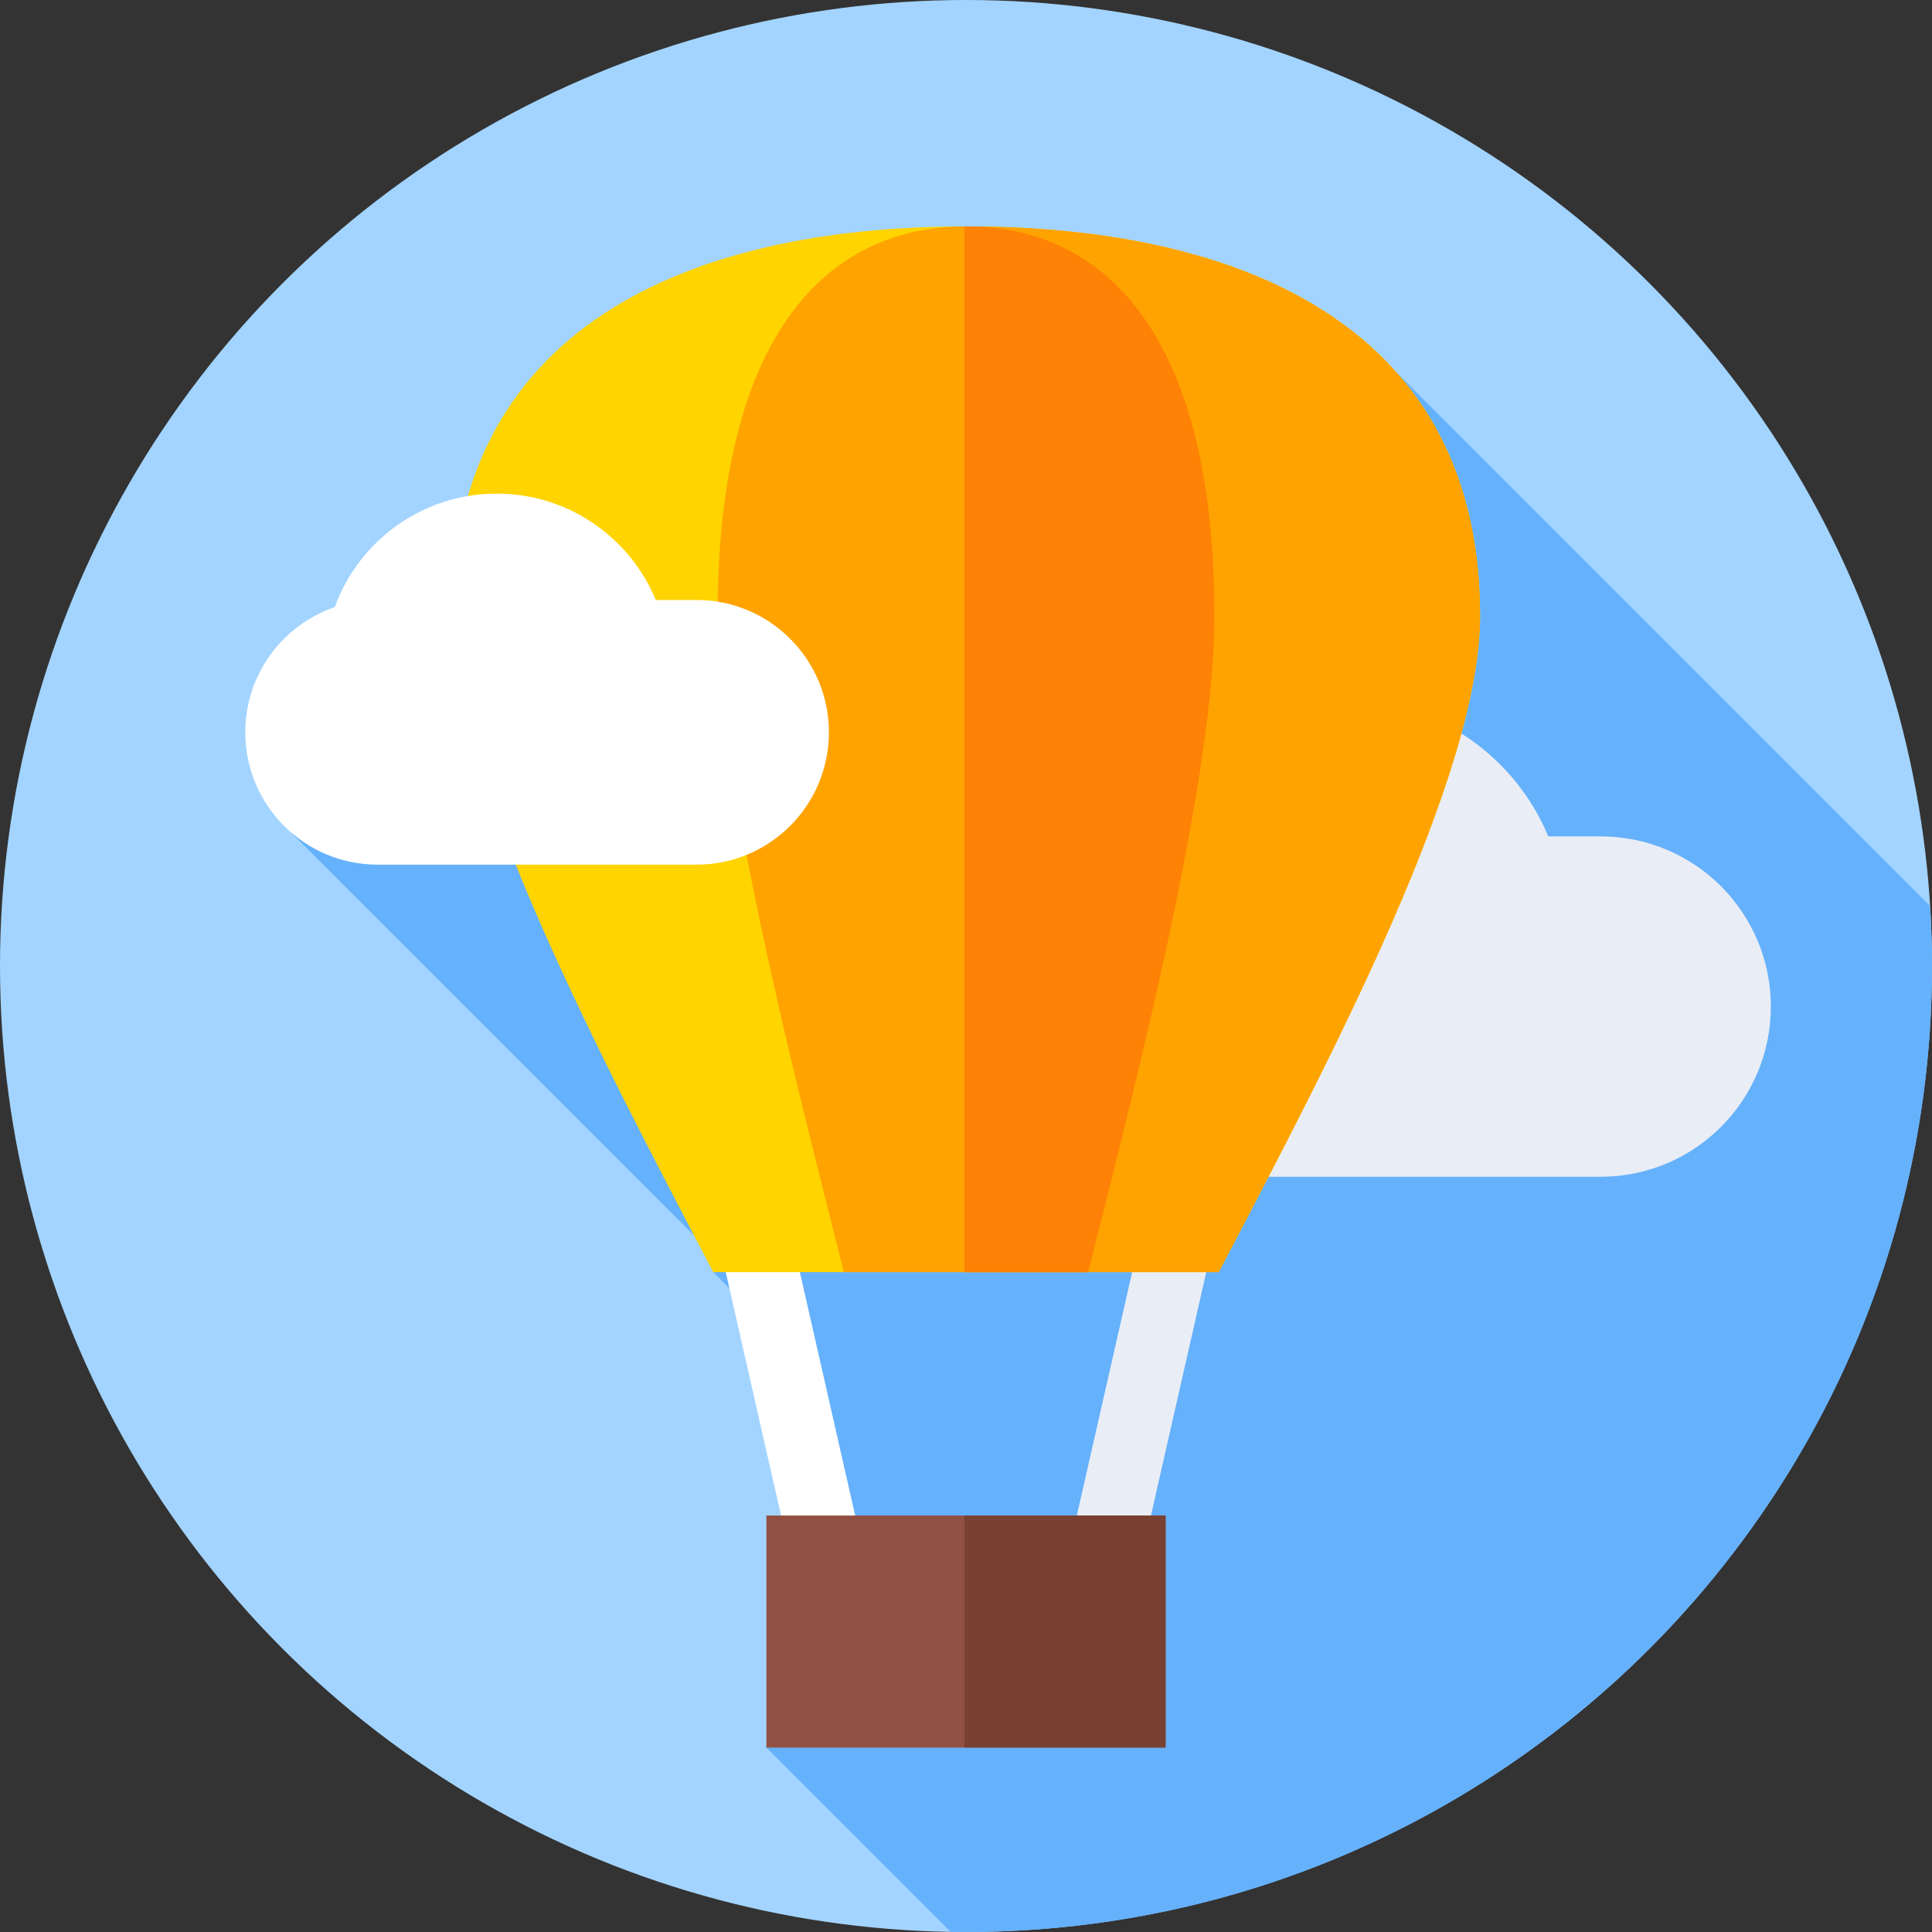 <?xml version="1.0" encoding="iso-8859-1"?>
<!-- Generator: Adobe Illustrator 21.0.0, SVG Export Plug-In . SVG Version: 6.00 Build 0)  -->
<svg xmlns="http://www.w3.org/2000/svg" xmlns:xlink="http://www.w3.org/1999/xlink" version="1.1" id="Capa_1" x="0px" y="0px" viewBox="0 0 512 512" style="enable-background:new 0 0 512 512;" xml:space="preserve" width="512" height="512">
<rect x="0" y="0" width="512" height="512" fill="#333333" stroke="none"/>
<g>
	<g>
		<g>
			<g>
				<circle style="fill:#A3D4FF;" cx="256" cy="256" r="256"/>
			</g>
		</g>
	</g>
	<path style="fill:#65B1FC;" d="M512,256c0-5.342-0.183-10.641-0.506-15.901l-141.65-141.65L77,220.471L190.918,334.39l-1.883,2.745   l27.975,27.975l-13.905,98.019l48.82,48.82C253.283,511.97,254.638,512,256,512C397.385,512,512,397.385,512,256z"/>
	<g>
		<path style="fill:#E9EDF5;" d="M424.193,221.654h-13.889c-8.809-21.276-29.765-36.247-54.225-36.247    c-25.381,0-46.994,16.118-55.173,38.674c-17.743,6.066-30.507,22.873-30.507,42.671l0,0c0,24.907,20.191,45.098,45.098,45.098    h108.697c24.907,0,45.098-20.191,45.098-45.098l0,0C469.29,241.845,449.099,221.654,424.193,221.654z"/>
	</g>
	<g>
		<g>
			<polygon style="fill:#E9EDF5;" points="301.824,415.667 282.176,415.667 302.176,327.667 321.824,327.667    "/>
		</g>
		<g>
			<polygon style="fill:#FFFFFF;" points="229.824,415.667 210.176,415.667 190.176,327.667 209.824,327.667    "/>
		</g>
	</g>
	<g>
		<rect x="203.105" y="401.631" style="fill:#915041;" width="105.79" height="61.497"/>
	</g>
	<g>
		<rect x="255.595" y="401.631" style="fill:#784132;" width="53.3" height="61.497"/>
	</g>
	<g>
		<path style="fill:#FFD400;" d="M392.236,163.181C392.236,87.939,331.241,60,256,60S119.764,87.939,119.764,163.181    c0,42.18,39.17,116.651,69.272,173.954h133.929C353.066,279.832,392.236,205.361,392.236,163.181z"/>
	</g>
	<g>
		<path style="fill:#FFA300;" d="M392.236,163.181C392.236,87.939,331.241,60,256,60c-0.135,0-0.27,0.002-0.405,0.002v277.132    h67.369C353.066,279.832,392.236,205.361,392.236,163.181z"/>
	</g>
	<g>
		<path style="fill:#FFA300;" d="M321.824,163.181C321.824,87.939,292.353,60,256,60s-65.824,27.939-65.824,103.181    c0,42.18,18.925,116.651,33.469,173.954h64.709C302.898,279.832,321.824,205.361,321.824,163.181z"/>
	</g>
	<g>
		<path style="fill:#FE8205;" d="M321.824,163.181C321.824,87.939,292.353,60,256,60c-0.135,0-0.27,0.004-0.405,0.005v277.129    h32.759C302.898,279.832,321.824,205.361,321.824,163.181z"/>
	</g>
	<g>
		<path style="fill:#FFFFFF;" d="M184.597,159h-10.801c-6.85-16.545-23.147-28.188-42.168-28.188    c-19.737,0-36.544,12.534-42.904,30.075C74.926,165.604,65,178.674,65,194.07l0,0c0,19.369,15.701,35.07,35.07,35.07h84.527    c19.369,0,35.07-15.701,35.07-35.07l0,0C219.667,174.701,203.965,159,184.597,159z"/>
	</g>
</g>















</svg>
